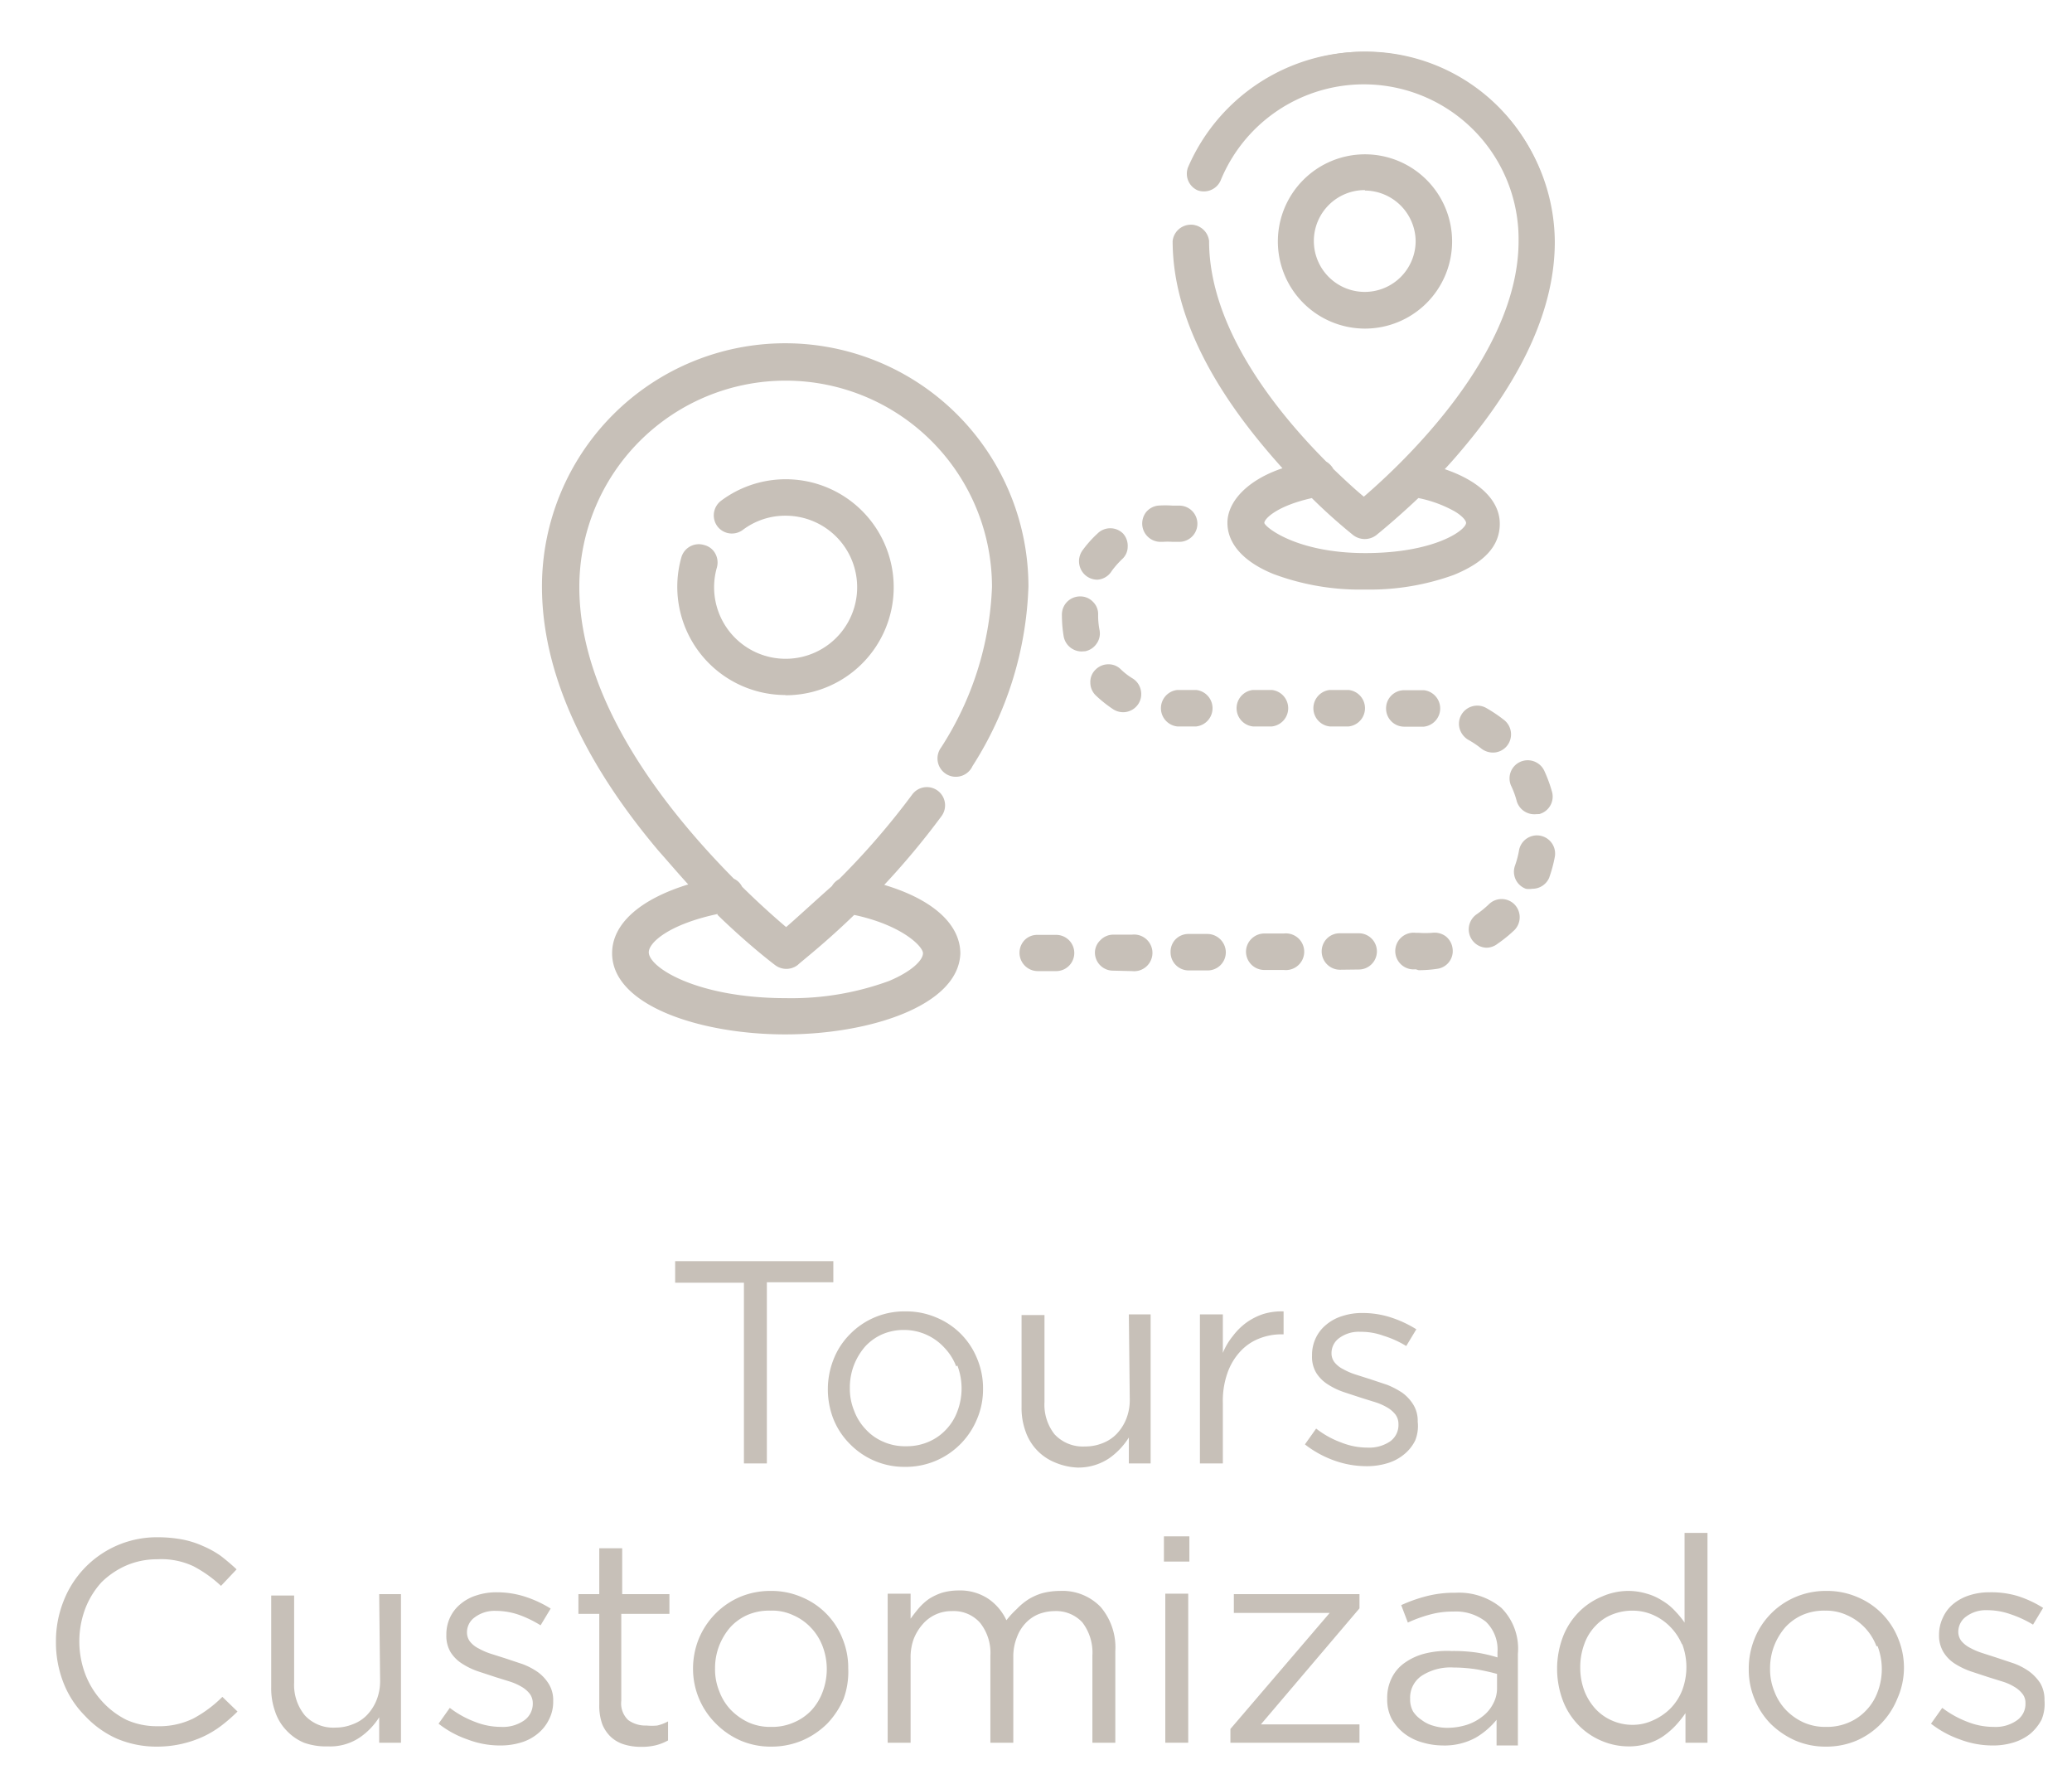 <svg xmlns="http://www.w3.org/2000/svg" viewBox="0 0 90.38 77.57"><defs><style>.cls-1{fill:#c7c0b8;}.cls-2{fill:none;}</style></defs><g id="Capa_2" data-name="Capa 2"><g id="Capa_1-2" data-name="Capa 1"><path class="cls-1" d="M33.45,63.82h-1V55.94h-3V55h6.9v.92H33.45Z"/><path class="cls-1" d="M42.62,61.88a3.37,3.37,0,0,1-1.79,1.82,3.36,3.36,0,0,1-1.35.27,3.31,3.31,0,0,1-2.41-1,3.23,3.23,0,0,1-.71-1.07,3.56,3.56,0,0,1,0-2.62,3.21,3.21,0,0,1,.71-1.09,3.31,3.31,0,0,1,2.43-1,3.32,3.32,0,0,1,1.35.27,3.25,3.25,0,0,1,1.78,1.81,3.34,3.34,0,0,1,.25,1.3A3.31,3.31,0,0,1,42.62,61.88Zm-.91-2.29a2.42,2.42,0,0,0-.51-.81A2.38,2.38,0,0,0,39.48,58a2.37,2.37,0,0,0-1,.19,2.25,2.25,0,0,0-.75.54,2.79,2.79,0,0,0-.48.8,2.72,2.72,0,0,0-.18,1,2.53,2.53,0,0,0,.19,1,2.36,2.36,0,0,0,.5.8,2.19,2.19,0,0,0,.76.54,2.31,2.31,0,0,0,1,.2,2.37,2.37,0,0,0,1-.2,2.22,2.22,0,0,0,.75-.53,2.29,2.29,0,0,0,.49-.79,2.81,2.81,0,0,0,0-2Z"/><path class="cls-1" d="M49.24,57.32h.95v6.5h-.95V62.69a3.16,3.16,0,0,1-.85.9A2.41,2.41,0,0,1,47,64,2.81,2.81,0,0,1,46,63.77a2.25,2.25,0,0,1-1.27-1.36,3,3,0,0,1-.17-1.06v-4h1v3.8A2.08,2.08,0,0,0,46,62.55a1.68,1.68,0,0,0,1.33.53,2,2,0,0,0,.78-.15,1.69,1.69,0,0,0,.61-.41,2.06,2.06,0,0,0,.41-.65,2.23,2.23,0,0,0,.15-.83Z"/><path class="cls-1" d="M53.34,63.82h-1v-6.5h1V59a2.9,2.9,0,0,1,.44-.74,2.8,2.8,0,0,1,.6-.59,2.7,2.7,0,0,1,.74-.37,2.73,2.73,0,0,1,.87-.11v1h-.08a2.62,2.62,0,0,0-1,.19,2.21,2.21,0,0,0-.82.57,2.67,2.67,0,0,0-.55.93,3.64,3.64,0,0,0-.2,1.29Z"/><path class="cls-1" d="M61.73,62.82a1.81,1.81,0,0,1-.49.61,2.06,2.06,0,0,1-.72.38,3.05,3.05,0,0,1-.92.13,4.16,4.16,0,0,1-1.41-.25,4.57,4.57,0,0,1-1.27-.7l.49-.69a4,4,0,0,0,1.1.61,3.08,3.08,0,0,0,1.14.22,1.62,1.62,0,0,0,1-.28A.88.88,0,0,0,61,62.1v0a.69.69,0,0,0-.13-.41,1.23,1.23,0,0,0-.36-.31,2.48,2.48,0,0,0-.52-.23l-.61-.19-.76-.25a3.15,3.15,0,0,1-.69-.33,1.62,1.62,0,0,1-.51-.5,1.36,1.36,0,0,1-.19-.76v0a1.73,1.73,0,0,1,.16-.76,1.66,1.66,0,0,1,.46-.59,2,2,0,0,1,.71-.38,2.75,2.75,0,0,1,.88-.13,4,4,0,0,1,1.22.19,5,5,0,0,1,1.12.52l-.44.73a4.34,4.34,0,0,0-1-.45,2.84,2.84,0,0,0-1-.17,1.44,1.44,0,0,0-.92.27.81.81,0,0,0-.34.67v0a.63.63,0,0,0,.14.4,1.11,1.11,0,0,0,.37.29,2.91,2.91,0,0,0,.53.23l.63.2.75.25a3.54,3.54,0,0,1,.67.35,1.82,1.82,0,0,1,.48.52,1.34,1.34,0,0,1,.19.74v0A1.68,1.68,0,0,1,61.73,62.82Z"/><path class="cls-1" d="M9.65,75.26a4.35,4.35,0,0,1-.8.48,4.81,4.81,0,0,1-2,.43,4.42,4.42,0,0,1-1.76-.35,4.29,4.29,0,0,1-1.39-1,4.21,4.21,0,0,1-.93-1.43,4.83,4.83,0,0,1-.33-1.79,4.72,4.72,0,0,1,.33-1.77,4.36,4.36,0,0,1,4.12-2.79,5.84,5.84,0,0,1,1.08.1,4,4,0,0,1,.9.29,4.12,4.12,0,0,1,.77.43c.23.18.46.37.68.58l-.68.72a5.47,5.47,0,0,0-1.21-.86A3.3,3.3,0,0,0,6.86,68a3.39,3.39,0,0,0-1.35.27A3.61,3.61,0,0,0,4.43,69a3.65,3.65,0,0,0-.71,1.15,4.06,4.06,0,0,0,0,2.86,3.69,3.69,0,0,0,.71,1.16A3.61,3.61,0,0,0,5.51,75a3.23,3.23,0,0,0,1.35.28,3.39,3.39,0,0,0,1.56-.33A5.38,5.38,0,0,0,9.7,74l.66.64A7,7,0,0,1,9.65,75.26Z"/><path class="cls-1" d="M16.54,69.52h.95V76h-.95V74.89a3,3,0,0,1-.86.89,2.31,2.31,0,0,1-1.37.38A2.89,2.89,0,0,1,13.26,76a2.23,2.23,0,0,1-.77-.54,2.19,2.19,0,0,1-.49-.82,3,3,0,0,1-.17-1.06v-4h1v3.8a2.09,2.09,0,0,0,.47,1.43,1.68,1.68,0,0,0,1.33.53,2,2,0,0,0,.77-.15,1.64,1.64,0,0,0,.62-.41,2.06,2.06,0,0,0,.41-.65,2.23,2.23,0,0,0,.15-.83Z"/><path class="cls-1" d="M23.94,75a1.81,1.81,0,0,1-.49.61,2.06,2.06,0,0,1-.72.38,3.05,3.05,0,0,1-.92.13,3.94,3.94,0,0,1-1.41-.26,4.31,4.31,0,0,1-1.27-.69l.49-.69a4.26,4.26,0,0,0,1.1.61,3.08,3.08,0,0,0,1.14.22,1.62,1.62,0,0,0,1-.28.89.89,0,0,0,.38-.75v0a.69.69,0,0,0-.13-.41,1.23,1.23,0,0,0-.36-.31,2.48,2.48,0,0,0-.52-.23l-.61-.19-.76-.25a3.15,3.15,0,0,1-.69-.33,1.62,1.62,0,0,1-.51-.5,1.38,1.38,0,0,1-.19-.76v0a1.73,1.73,0,0,1,.16-.76,1.66,1.66,0,0,1,.46-.59,2,2,0,0,1,.71-.38,2.75,2.75,0,0,1,.88-.13,4,4,0,0,1,1.22.19,5,5,0,0,1,1.12.52l-.44.73a4.9,4.9,0,0,0-.95-.46,3.1,3.1,0,0,0-1-.17,1.44,1.44,0,0,0-.92.28.8.8,0,0,0-.34.67v0a.65.65,0,0,0,.14.4,1.11,1.11,0,0,0,.37.29,2.91,2.91,0,0,0,.53.23l.63.2.75.25a3,3,0,0,1,.67.35,1.82,1.82,0,0,1,.48.52,1.34,1.34,0,0,1,.19.74v0A1.68,1.68,0,0,1,23.94,75Z"/><path class="cls-1" d="M27.1,74.17a1,1,0,0,0,.3.84,1.27,1.27,0,0,0,.8.24,2.42,2.42,0,0,0,.47,0,1.86,1.86,0,0,0,.47-.18v.83a2.17,2.17,0,0,1-.53.21,2.56,2.56,0,0,1-.64.07,2.48,2.48,0,0,1-.73-.1,1.5,1.5,0,0,1-.58-.32,1.56,1.56,0,0,1-.39-.57,2.39,2.39,0,0,1-.13-.84V70.38h-.91v-.86h.91v-2h1v2h2.06v.86H27.1Z"/><path class="cls-1" d="M36.8,74.08a3.62,3.62,0,0,1-.71,1.08A3.52,3.52,0,0,1,35,75.9a3.44,3.44,0,0,1-1.36.27,3.32,3.32,0,0,1-1.35-.27,3.45,3.45,0,0,1-1.06-.73,3.36,3.36,0,0,1-1-2.38,3.48,3.48,0,0,1,.25-1.32,3.43,3.43,0,0,1,.71-1.08,3.36,3.36,0,0,1,1.07-.74,3.4,3.4,0,0,1,1.36-.27,3.32,3.32,0,0,1,1.35.27,3.25,3.25,0,0,1,1.78,1.81,3.34,3.34,0,0,1,.25,1.3A3.48,3.48,0,0,1,36.8,74.08Zm-.92-2.29a2.42,2.42,0,0,0-.51-.81,2.33,2.33,0,0,0-.77-.54,2.16,2.16,0,0,0-1-.2,2.37,2.37,0,0,0-1,.19,2.25,2.25,0,0,0-.75.54,2.79,2.79,0,0,0-.48.8,2.72,2.72,0,0,0-.18,1,2.53,2.53,0,0,0,.19,1,2.36,2.36,0,0,0,.5.8,2.62,2.62,0,0,0,.76.54,2.31,2.31,0,0,0,1,.2,2.34,2.34,0,0,0,1-.2,2.26,2.26,0,0,0,.76-.53,2.43,2.43,0,0,0,.48-.79,2.81,2.81,0,0,0,0-2Z"/><path class="cls-1" d="M44.35,70.17a2.8,2.8,0,0,1,.49-.41,2.5,2.5,0,0,1,.62-.28,3.08,3.08,0,0,1,.78-.1,2.31,2.31,0,0,1,1.77.7A2.72,2.72,0,0,1,48.65,72v4h-1v-3.8a2.17,2.17,0,0,0-.44-1.45A1.56,1.56,0,0,0,46,70.26a2,2,0,0,0-.69.13,1.61,1.61,0,0,0-.57.39,1.81,1.81,0,0,0-.39.64,2.26,2.26,0,0,0-.15.85V76h-1V72.2a2.1,2.1,0,0,0-.45-1.43,1.53,1.53,0,0,0-1.22-.51,1.66,1.66,0,0,0-1.29.58,2.2,2.2,0,0,0-.39.65,2.35,2.35,0,0,0-.13.82V76h-1v-6.5h1v1.09c.11-.15.23-.31.36-.46a2.41,2.41,0,0,1,.44-.4,2.5,2.5,0,0,1,.57-.27,2.61,2.61,0,0,1,.72-.1,2.23,2.23,0,0,1,1.31.37,2.32,2.32,0,0,1,.78.93A3.9,3.9,0,0,1,44.35,70.17Z"/><path class="cls-1" d="M50.77,68.1V67h1.11V68.1ZM50.83,76v-6.5h1V76Z"/><path class="cls-1" d="M53.82,70.34v-.82H59.3v.62L55,75.2H59.3V76H53.67V75.4L58,70.34Z"/><path class="cls-1" d="M62.34,70.42a6.08,6.08,0,0,0-.93.34L61.12,70a6.56,6.56,0,0,1,1.1-.39,4.86,4.86,0,0,1,1.27-.15,2.89,2.89,0,0,1,2,.66,2.52,2.52,0,0,1,.72,2v4h-.93V75a3.36,3.36,0,0,1-.91.78,2.84,2.84,0,0,1-1.44.34,3.23,3.23,0,0,1-.88-.13,2.36,2.36,0,0,1-.78-.38,2.14,2.14,0,0,1-.56-.64,1.8,1.8,0,0,1-.2-.89,1.91,1.91,0,0,1,.2-.91,1.72,1.72,0,0,1,.57-.66,2.63,2.63,0,0,1,.88-.4A4,4,0,0,1,63.32,72a7.09,7.09,0,0,1,1.1.07,6.55,6.55,0,0,1,.9.21v-.23a1.68,1.68,0,0,0-.51-1.33,2.12,2.12,0,0,0-1.42-.44A3.77,3.77,0,0,0,62.34,70.42ZM62,73.09a1.15,1.15,0,0,0-.49,1,1.07,1.07,0,0,0,.13.55A1.29,1.29,0,0,0,62,75a1.5,1.5,0,0,0,.52.26,2.06,2.06,0,0,0,.62.09,2.84,2.84,0,0,0,.84-.13,2.17,2.17,0,0,0,.69-.37,1.61,1.61,0,0,0,.46-.55,1.41,1.41,0,0,0,.17-.71V73c-.24-.07-.52-.13-.83-.19a6.69,6.69,0,0,0-1.07-.09A2.31,2.31,0,0,0,62,73.09Z"/><path class="cls-1" d="M73.52,76V74.71a4.61,4.61,0,0,1-.44.55,3.51,3.51,0,0,1-.55.47,2.42,2.42,0,0,1-.67.31,2.66,2.66,0,0,1-.82.12,3,3,0,0,1-1.15-.23,3.07,3.07,0,0,1-1-.66,3.16,3.16,0,0,1-.7-1.06,3.95,3.95,0,0,1,0-2.87,3.16,3.16,0,0,1,.7-1.06,3.07,3.07,0,0,1,1-.66A2.86,2.86,0,0,1,71,69.38a2.78,2.78,0,0,1,.83.12,2.4,2.4,0,0,1,.67.3,2.37,2.37,0,0,1,.55.44,4.09,4.09,0,0,1,.43.52V66.85h1V76Zm-.15-4.28a2.44,2.44,0,0,0-.53-.79,2.38,2.38,0,0,0-.75-.51,2.23,2.23,0,0,0-.88-.18,2.39,2.39,0,0,0-.89.17,2,2,0,0,0-.72.49,2.16,2.16,0,0,0-.49.79,2.89,2.89,0,0,0-.18,1.05,2.84,2.84,0,0,0,.18,1,2.52,2.52,0,0,0,.49.79,2.15,2.15,0,0,0,.73.51,2.2,2.2,0,0,0,.88.18,2.08,2.08,0,0,0,.88-.19,2.52,2.52,0,0,0,.75-.5,2.38,2.38,0,0,0,.53-.8,2.86,2.86,0,0,0,0-2.05Z"/><path class="cls-1" d="M82.76,74.08A3.37,3.37,0,0,1,81,75.9a3.36,3.36,0,0,1-1.35.27,3.32,3.32,0,0,1-1.35-.27,3.63,3.63,0,0,1-1.07-.73,3.3,3.3,0,0,1-.7-1.08,3.34,3.34,0,0,1-.25-1.3,3.48,3.48,0,0,1,.25-1.32,3.31,3.31,0,0,1,1.78-1.82,3.37,3.37,0,0,1,1.36-.27,3.32,3.32,0,0,1,1.35.27,3.25,3.25,0,0,1,1.78,1.81,3.34,3.34,0,0,1,.25,1.3A3.31,3.31,0,0,1,82.76,74.08Zm-.91-2.29a2.4,2.4,0,0,0-1.28-1.35,2.16,2.16,0,0,0-.95-.2,2.37,2.37,0,0,0-1,.19,2.25,2.25,0,0,0-.75.54,2.79,2.79,0,0,0-.48.8,2.72,2.72,0,0,0-.18,1,2.53,2.53,0,0,0,.19,1,2.36,2.36,0,0,0,.5.8,2.49,2.49,0,0,0,.76.54,2.31,2.31,0,0,0,1,.2,2.37,2.37,0,0,0,1-.2,2.22,2.22,0,0,0,.75-.53,2.29,2.29,0,0,0,.49-.79,2.81,2.81,0,0,0,0-2Z"/><path class="cls-1" d="M89.05,75a2.09,2.09,0,0,1-.49.61,2.2,2.2,0,0,1-.73.38,3,3,0,0,1-.91.13,4,4,0,0,1-1.42-.26,4.44,4.44,0,0,1-1.27-.69l.49-.69a4.43,4.43,0,0,0,1.1.61,3.09,3.09,0,0,0,1.15.22,1.61,1.61,0,0,0,1-.28.87.87,0,0,0,.38-.75v0a.63.63,0,0,0-.13-.41,1.23,1.23,0,0,0-.36-.31,2.27,2.27,0,0,0-.52-.23l-.61-.19-.76-.25a3.39,3.39,0,0,1-.69-.33,1.59,1.59,0,0,1-.5-.5,1.39,1.39,0,0,1-.2-.76v0a1.73,1.73,0,0,1,.17-.76,1.63,1.63,0,0,1,.45-.59,2.11,2.11,0,0,1,.71-.38,2.8,2.8,0,0,1,.88-.13A4,4,0,0,1,88,69.6a4.8,4.8,0,0,1,1.12.52l-.44.73a4.9,4.9,0,0,0-1-.46,3.05,3.05,0,0,0-1-.17,1.44,1.44,0,0,0-.92.28.82.82,0,0,0-.34.67v0a.65.65,0,0,0,.14.4,1.22,1.22,0,0,0,.37.29,3,3,0,0,0,.54.23l.62.2.75.25a2.83,2.83,0,0,1,.67.35,2,2,0,0,1,.49.52,1.42,1.42,0,0,1,.18.74v0A1.8,1.8,0,0,1,89.05,75Z"/><path class="cls-1" d="M34.25,15.16A10.45,10.45,0,0,0,23.81,25.6c0,3.58,1.7,7.42,5.05,11.42.5.6,1,1.15,1.47,1.65-2.16.59-3.46,1.66-3.46,2.9,0,2.19,3.8,3.37,7.38,3.37s7.38-1.18,7.38-3.37c0-1.24-1.3-2.31-3.46-2.9a33.55,33.55,0,0,0,2.67-3.18.62.62,0,0,0-1-.74,33.38,33.38,0,0,1-3.23,3.73.59.59,0,0,0-.27.27c-.9.88-1.66,1.54-2.09,1.9-.43-.36-1.17-1-2.06-1.88a.64.64,0,0,0-.32-.31c-2.82-2.85-6.81-7.76-6.81-12.86a9.19,9.19,0,1,1,18.38,0,14.09,14.09,0,0,1-2.24,7.11.62.62,0,0,0,1.07.63,15.2,15.2,0,0,0,2.42-7.74A10.45,10.45,0,0,0,34.25,15.16ZM33.87,42a.65.65,0,0,0,.38.13.67.67,0,0,0,.38-.13,32.13,32.13,0,0,0,2.51-2.24c2.11.43,3.24,1.26,3.24,1.86,0,.44-.61,1-1.59,1.36a12.46,12.46,0,0,1-4.54.76c-3.74,0-6.13-1.26-6.13-2.12,0-.6,1.13-1.43,3.24-1.86A31.41,31.41,0,0,0,33.87,42Z"/><path class="cls-1" d="M34.25,45.11c-3.66,0-7.55-1.24-7.55-3.54,0-1.27,1.2-2.35,3.32-3-.44-.48-.88-1-1.29-1.46-3.38-4-5.09-7.91-5.09-11.53a10.61,10.61,0,0,1,21.22,0,15.44,15.44,0,0,1-2.44,7.83.8.8,0,1,1-1.37-.81,13.83,13.83,0,0,0,2.22-7,9,9,0,0,0-18,0c0,4.89,3.66,9.61,6.74,12.72a.76.76,0,0,1,.36.35c.82.81,1.52,1.42,1.92,1.76.4-.34,1.11-1,2-1.79a.81.81,0,0,1,.31-.3,33.06,33.06,0,0,0,3.19-3.69.79.79,0,0,1,1.28.94,33.66,33.66,0,0,1-2.5,3c2.11.63,3.32,1.71,3.32,3C41.8,43.87,37.91,45.11,34.25,45.11Zm0-29.78A10.29,10.29,0,0,0,24,25.6c0,3.53,1.68,7.34,5,11.32.47.55,1,1.1,1.47,1.64l.19.2-.27.08c-2.09.57-3.34,1.59-3.34,2.73,0,2,3.66,3.2,7.21,3.2s7.21-1.12,7.21-3.2c0-1.14-1.25-2.16-3.34-2.73l-.27-.08.19-.2a34.54,34.54,0,0,0,2.67-3.17.46.46,0,0,0-.74-.54,31.36,31.36,0,0,1-3.24,3.74l0,0a.41.41,0,0,0-.2.19l0,0c-.94.92-1.72,1.59-2.1,1.91l-.11.09-.11-.09c-.38-.32-1.15-1-2.07-1.89l0,0a.43.43,0,0,0-.23-.23l-.05,0c-3.13-3.15-6.86-8-6.86-13a9.36,9.36,0,0,1,18.72,0,14.21,14.21,0,0,1-2.26,7.19.46.46,0,0,0,.15.63.48.48,0,0,0,.63-.16,15.11,15.11,0,0,0,2.39-7.66A10.29,10.29,0,0,0,34.25,15.33Zm0,28.53c-3.61,0-6.3-1.21-6.3-2.29,0-.79,1.39-1.62,3.37-2l.09,0,.07.06A32.53,32.53,0,0,0,34,41.81h0a.47.47,0,0,0,.56,0A31,31,0,0,0,37,39.59l.07-.06.09,0c2,.4,3.37,1.23,3.37,2,0,.52-.63,1.09-1.7,1.52A12.57,12.57,0,0,1,34.25,43.86Zm-2.95-4c-2.08.44-3,1.23-3,1.67,0,.66,2.1,2,6,2a12.38,12.38,0,0,0,4.48-.75c1-.42,1.48-.91,1.48-1.21s-.93-1.23-3-1.67c-1.29,1.25-2.27,2-2.46,2.18a.81.81,0,0,1-1,0S32.69,41.25,31.3,39.9Z"/><path class="cls-1" d="M34.25,21.06a4.51,4.51,0,0,0-2.72.9.63.63,0,0,0-.12.88.62.62,0,0,0,.87.12A3.29,3.29,0,1,1,31,25.6a3.13,3.13,0,0,1,.13-.91.63.63,0,0,0-.43-.77.62.62,0,0,0-.77.43,4.34,4.34,0,0,0-.18,1.25,4.54,4.54,0,1,0,4.54-4.54Z"/><path class="cls-1" d="M34.25,30.31a4.72,4.72,0,0,1-4.53-6,.79.79,0,0,1,1-.54.75.75,0,0,1,.48.37.81.81,0,0,1,.07.61,3.12,3.12,0,1,0,3-2.26,3.07,3.07,0,0,0-1.87.62.8.8,0,0,1-.58.15.79.79,0,0,1-.53-.31.8.8,0,0,1,.16-1.11,4.71,4.71,0,1,1,2.82,8.48Zm-3.76-6.25a.46.46,0,0,0-.44.33,4.53,4.53,0,0,0-.17,1.21,4.37,4.37,0,1,0,4.37-4.37,4.29,4.29,0,0,0-2.61.87.45.45,0,0,0-.1.64.48.48,0,0,0,.64.09,3.46,3.46,0,1,1-1.39,2.77,3.52,3.52,0,0,1,.13-1,.41.41,0,0,0,0-.34.46.46,0,0,0-.27-.22Z"/><path class="cls-1" d="M62.82,20.5c.31-.34.64-.71,1-1.1,2.6-3.1,3.92-6.09,3.92-8.87A8.17,8.17,0,0,0,52,7.35a.63.63,0,1,0,1.15.49,6.92,6.92,0,0,1,13.3,2.69c0,5.16-5.42,10.1-6.92,11.37-.33-.27-.85-.73-1.47-1.33a.66.66,0,0,0-.27-.28c-2.16-2.17-5.18-5.9-5.18-9.76a.63.63,0,1,0-1.25,0c0,2.78,1.32,5.77,3.92,8.87.33.39.65.76,1,1.1-1.61.48-2.54,1.31-2.54,2.3,0,.84.68,1.57,1.91,2.07a11.74,11.74,0,0,0,7.82,0c1.23-.5,1.9-1.23,1.9-2.07C65.35,21.81,64.42,21,62.82,20.5Zm-3.28,3.79c-3,0-4.57-1-4.57-1.49,0-.33.73-.93,2.3-1.27a23.33,23.33,0,0,0,1.89,1.68.65.65,0,0,0,.38.13.67.67,0,0,0,.38-.13s.83-.65,1.89-1.68a5.69,5.69,0,0,1,1.72.63c.36.22.58.46.58.64C64.11,23.31,62.49,24.29,59.54,24.29Z"/><path class="cls-1" d="M59.54,25.71a10.77,10.77,0,0,1-4-.68c-1.3-.53-2-1.32-2-2.23s.85-1.86,2.4-2.38c-.27-.3-.54-.61-.79-.91-2.63-3.14-4-6.16-4-9a.8.8,0,0,1,1.59,0c0,3.69,2.77,7.27,5.11,9.62a.86.86,0,0,1,.31.32c.54.52,1,.94,1.33,1.21,1.72-1.48,6.75-6.21,6.75-11.15a6.75,6.75,0,0,0-13-2.63.8.8,0,0,1-1,.42.79.79,0,0,1-.42-1,8.34,8.34,0,0,1,16,3.25c0,2.82-1.34,5.84-4,9-.25.3-.52.61-.8.91,1.53.52,2.4,1.38,2.4,2.38s-.71,1.7-2,2.23A10.77,10.77,0,0,1,59.54,25.71ZM52,10.07a.46.46,0,0,0-.45.46c0,2.74,1.3,5.69,3.88,8.76.3.37.63.73,1,1.1l.19.2-.26.07c-1.54.47-2.42,1.24-2.42,2.14s.64,1.44,1.8,1.92a11.7,11.7,0,0,0,7.69,0c1.16-.48,1.81-1.16,1.81-1.92s-.89-1.67-2.42-2.14l-.26-.07.18-.2c.34-.37.67-.73,1-1.1,2.57-3.07,3.88-6,3.88-8.76A8,8,0,0,0,52.17,7.42a.45.45,0,0,0,.24.59.46.46,0,0,0,.6-.24,7.09,7.09,0,0,1,13.62,2.76c0,5.19-5.35,10.12-7,11.5l-.11.1-.11-.1c-.33-.28-.86-.74-1.47-1.34l0-.05a.48.48,0,0,0-.2-.2l0,0c-2.39-2.4-5.23-6.06-5.23-9.88A.47.47,0,0,0,52,10.07Zm7.55,14.39c-2.94,0-4.74-1-4.74-1.66,0-.46.84-1.09,2.43-1.43l.09,0,.07.06a20.48,20.48,0,0,0,1.87,1.66.45.45,0,0,0,.56,0,24.33,24.33,0,0,0,1.87-1.66l.06-.06.09,0a5.9,5.9,0,0,1,1.78.64c.24.15.66.45.66.79C64.28,23.49,62.47,24.46,59.54,24.46Zm-2.32-2.74c-1.57.35-2.08.92-2.08,1.08s1.37,1.32,4.4,1.32,4.4-1,4.4-1.32c0-.08-.13-.28-.5-.5a5.41,5.41,0,0,0-1.58-.58c-1.06,1-1.83,1.61-1.84,1.62a.83.83,0,0,1-1,0A23.9,23.9,0,0,1,57.22,21.72Z"/><path class="cls-1" d="M59.54,6.9a3.63,3.63,0,1,0,3.63,3.63A3.64,3.64,0,0,0,59.54,6.9Zm0,6a2.39,2.39,0,1,1,2.38-2.38A2.39,2.39,0,0,1,59.54,12.91Z"/><path class="cls-1" d="M59.54,14.33a3.8,3.8,0,1,1,3.8-3.8A3.8,3.8,0,0,1,59.54,14.33Zm0-7.27A3.47,3.47,0,1,0,63,10.53,3.48,3.48,0,0,0,59.54,7.06Zm0,6a2.55,2.55,0,1,1,2.55-2.55A2.56,2.56,0,0,1,59.54,13.08Zm0-4.77a2.22,2.22,0,1,0,2.21,2.22A2.23,2.23,0,0,0,59.54,8.31Z"/><path class="cls-1" d="M51.44,22.17h-.29a4.44,4.44,0,0,0-.62,0,.61.61,0,0,0-.53.7.62.62,0,0,0,.61.54h.09a3.4,3.4,0,0,1,.45,0h.29a.63.63,0,0,0,0-1.25Z"/><path class="cls-1" d="M50.61,23.63a.8.8,0,0,1-.78-.69.82.82,0,0,1,.15-.59.8.8,0,0,1,.53-.3,4.58,4.58,0,0,1,.64,0h.29a.79.79,0,0,1,0,1.58h-.29a3.11,3.11,0,0,0-.43,0Zm.54-1.29a5.65,5.65,0,0,0-.59,0,.46.46,0,0,0-.4.51.47.47,0,0,0,.51.4,2.58,2.58,0,0,1,.48,0h.29a.46.46,0,0,0,0-.92Z"/><path class="cls-1" d="M49.37,40.91h-.82a.63.63,0,1,0,0,1.25h.83a.63.63,0,0,0,0-1.25Z"/><path class="cls-1" d="M48.55,42.33a.79.79,0,0,1-.79-.79A.75.75,0,0,1,48,41a.78.78,0,0,1,.56-.24h.82a.8.8,0,1,1,0,1.59Zm.82-1.25h-.82a.48.48,0,0,0-.46.46.46.46,0,0,0,.46.45h.83a.46.46,0,1,0,0-.91Z"/><path class="cls-1" d="M52.18,30.26h-.83a.63.63,0,0,0,0,1.25h.83a.63.63,0,0,0,0-1.25Z"/><path class="cls-1" d="M52.18,31.68h-.83a.8.8,0,0,1,0-1.59h.83a.8.8,0,0,1,0,1.59Zm-.83-1.25a.46.46,0,0,0-.45.46.45.45,0,0,0,.45.45h.83a.45.45,0,0,0,.45-.45.46.46,0,0,0-.45-.46Z"/><path class="cls-1" d="M48.87,23.45a.62.62,0,0,0-.88,0,5.25,5.25,0,0,0-.63.71.63.63,0,0,0,.51,1,.61.61,0,0,0,.5-.26,3.3,3.3,0,0,1,.47-.52A.63.63,0,0,0,48.87,23.45Z"/><path class="cls-1" d="M47.87,25.28a.8.8,0,0,1-.47-.15A.81.81,0,0,1,47.22,24a5,5,0,0,1,.65-.73.79.79,0,0,1,1.12,0h0a.8.8,0,0,1,.2.57.73.73,0,0,1-.25.55,4.14,4.14,0,0,0-.44.5A.79.79,0,0,1,47.87,25.28Zm.54-1.86a.47.47,0,0,0-.31.12,3.9,3.9,0,0,0-.6.68.46.46,0,0,0,.1.64.47.47,0,0,0,.64-.11,3.5,3.5,0,0,1,.48-.54.5.5,0,0,0,.15-.32.45.45,0,0,0-.46-.47Z"/><path class="cls-1" d="M52.67,40.89h-.82a.63.63,0,0,0-.63.62.63.63,0,0,0,.63.63h.83a.63.63,0,1,0,0-1.25Z"/><path class="cls-1" d="M51.85,42.32a.79.79,0,0,1-.79-.8.78.78,0,0,1,.22-.56.79.79,0,0,1,.56-.23h.83a.81.81,0,0,1,.8.79.79.79,0,0,1-.79.8Zm.82-1.26h-.82a.46.46,0,0,0-.46.45.47.47,0,0,0,.46.46h.82a.49.49,0,0,0,.33-.13.48.48,0,0,0,.13-.32.47.47,0,0,0-.46-.46Z"/><path class="cls-1" d="M46.08,40.92h-.83a.61.61,0,0,0-.62.63.62.62,0,0,0,.62.62h.83a.63.63,0,0,0,0-1.25Z"/><path class="cls-1" d="M45.25,42.35A.8.8,0,0,1,44.69,41a.77.77,0,0,1,.56-.23h.82a.79.79,0,1,1,0,1.58Zm.82-1.26h-.82a.46.46,0,0,0-.32.13.45.45,0,0,0-.14.32.47.47,0,0,0,.46.46h.83a.45.45,0,0,0,.45-.45.47.47,0,0,0-.46-.46Z"/><path class="cls-1" d="M49.33,29.74a4.53,4.53,0,0,1-.55-.43.62.62,0,0,0-.86.9,4.18,4.18,0,0,0,.75.58.56.56,0,0,0,.33.1.62.62,0,0,0,.53-.29A.63.63,0,0,0,49.33,29.74Z"/><path class="cls-1" d="M49,31.06a.82.82,0,0,1-.43-.12,5.57,5.57,0,0,1-.77-.61.78.78,0,0,1-.24-.56.74.74,0,0,1,.22-.56.78.78,0,0,1,.56-.24h0a.75.75,0,0,1,.55.22,2.88,2.88,0,0,0,.52.4.78.78,0,0,1,.35.5.79.79,0,0,1-.1.6A.8.8,0,0,1,49,31.06Zm-.65-1.76h0a.55.55,0,0,0-.32.14.45.45,0,0,0-.12.33.48.48,0,0,0,.13.32,4.88,4.88,0,0,0,.73.56.45.45,0,0,0,.62-.14.42.42,0,0,0,.06-.34.46.46,0,0,0-.2-.29h0a3.14,3.14,0,0,1-.57-.45A.48.48,0,0,0,48.35,29.3Z"/><path class="cls-1" d="M47.8,27.5a2.9,2.9,0,0,1-.07-.66v0a.61.61,0,0,0-.61-.63h0a.63.63,0,0,0-.63.61v.05a4.5,4.5,0,0,0,.09.9.63.63,0,0,0,.61.51l.12,0A.63.63,0,0,0,47.8,27.5Z"/><path class="cls-1" d="M47.18,28.41a.8.8,0,0,1-.78-.64,5.64,5.64,0,0,1-.08-.93v-.05a.79.79,0,0,1,.79-.78.76.76,0,0,1,.57.24.74.74,0,0,1,.22.56,3.3,3.3,0,0,0,.06.66h0a.76.76,0,0,1-.12.59.79.79,0,0,1-.5.34Zm-.07-2.06a.46.46,0,0,0-.46.45v0a4.14,4.14,0,0,0,.09.87.45.45,0,0,0,.53.36.48.48,0,0,0,.29-.19.49.49,0,0,0,.07-.35h0a3.85,3.85,0,0,1-.06-.69.53.53,0,0,0-.13-.36A.49.49,0,0,0,47.11,26.35Z"/><path class="cls-1" d="M55.48,30.26h-.83a.63.63,0,0,0,0,1.25h.83a.63.63,0,0,0,0-1.25Z"/><path class="cls-1" d="M55.48,31.68h-.83a.8.8,0,0,1,0-1.59h.83a.8.8,0,0,1,0,1.59Zm-.83-1.25a.46.46,0,0,0-.45.46.45.45,0,0,0,.45.45h.83a.45.45,0,0,0,.45-.45.46.46,0,0,0-.45-.46Z"/><path class="cls-1" d="M65.5,31.53a5.6,5.6,0,0,0-.76-.51.62.62,0,0,0-.61,1.09,4.81,4.81,0,0,1,.6.4.57.57,0,0,0,.39.14.63.63,0,0,0,.38-1.12Z"/><path class="cls-1" d="M65.12,32.82a.84.84,0,0,1-.5-.17,3.92,3.92,0,0,0-.58-.39.84.84,0,0,1-.37-.48.78.78,0,0,1,.07-.6.8.8,0,0,1,1.08-.31,6.4,6.4,0,0,1,.79.53.8.8,0,0,1,.13,1.12A.79.79,0,0,1,65.12,32.82Zm-.69-1.71a.45.45,0,0,0-.22.85,5.6,5.6,0,0,1,.62.42.47.47,0,0,0,.64-.07.45.45,0,0,0-.07-.64h0a6.39,6.39,0,0,0-.74-.5A.46.46,0,0,0,64.43,31.11Z"/><path class="cls-1" d="M63.19,41.34a.63.63,0,0,0-.71-.53,4.21,4.21,0,0,1-.62,0h-.12a.63.63,0,0,0-.62.63.63.63,0,0,0,.63.62h.11a6.84,6.84,0,0,0,.79-.05A.64.64,0,0,0,63.19,41.34Z"/><path class="cls-1" d="M61.75,42.27a.8.8,0,1,1,0-1.59h.12a4.12,4.12,0,0,0,.6,0,.82.82,0,0,1,.59.15.8.8,0,0,1,.3.53h0a.78.78,0,0,1-.67.89,5.52,5.52,0,0,1-.81.06Zm0-1.25a.46.46,0,0,0,0,.91h.12a6.49,6.49,0,0,0,.77,0,.45.45,0,0,0,.3-.18.52.52,0,0,0,.09-.34h0a.47.47,0,0,0-.18-.3.42.42,0,0,0-.33-.08,4.82,4.82,0,0,1-.65,0Z"/><path class="cls-1" d="M65.94,39.59a.63.63,0,0,0-.88,0,4.7,4.7,0,0,1-.56.46.62.62,0,0,0-.16.87.6.6,0,0,0,.51.27.61.61,0,0,0,.36-.11,5.62,5.62,0,0,0,.71-.58A.62.62,0,0,0,65.94,39.59Z"/><path class="cls-1" d="M64.85,41.33a.8.8,0,0,1-.45-1.45,4.51,4.51,0,0,0,.54-.44.79.79,0,0,1,1.12,0h0a.8.8,0,0,1,0,1.12,6.06,6.06,0,0,1-.74.6A.8.8,0,0,1,64.85,41.33Zm.64-1.77a.42.42,0,0,0-.31.13,6.39,6.39,0,0,1-.59.47.46.46,0,0,0,.52.75,5.44,5.44,0,0,0,.69-.56.46.46,0,0,0-.31-.79Z"/><path class="cls-1" d="M67.16,36.55a.63.63,0,0,0-.73.5,5.56,5.56,0,0,1-.19.7.62.62,0,0,0,.38.8.78.78,0,0,0,.21,0,.62.62,0,0,0,.58-.42,5.61,5.61,0,0,0,.25-.89A.63.63,0,0,0,67.16,36.55Z"/><path class="cls-1" d="M66.83,38.76a.86.86,0,0,1-.27,0,.79.79,0,0,1-.48-1,4,4,0,0,0,.18-.68.79.79,0,0,1,1.56.29,6,6,0,0,1-.25.92A.8.8,0,0,1,66.83,38.76Zm.21-2a.47.47,0,0,0-.45.37,4.34,4.34,0,0,1-.19.73.45.45,0,0,0,.27.58.48.48,0,0,0,.59-.28,6.42,6.42,0,0,0,.23-.86.46.46,0,0,0-.36-.53Z"/><path class="cls-1" d="M67.53,34.55a6.49,6.49,0,0,0-.33-.87.62.62,0,0,0-.83-.3.63.63,0,0,0-.3.83,4.32,4.32,0,0,1,.26.68.63.63,0,0,0,.6.45l.17,0A.63.63,0,0,0,67.53,34.55Z"/><path class="cls-1" d="M66.93,35.51a.8.8,0,0,1-.77-.57,3.71,3.71,0,0,0-.24-.66.79.79,0,0,1,.38-1.05.8.8,0,0,1,1.06.38,6.27,6.27,0,0,1,.33.89h0a.79.79,0,0,1-.54,1Zm-.29-2a.58.58,0,0,0-.19,0,.46.46,0,0,0-.22.61,5.3,5.3,0,0,1,.26.7.45.45,0,0,0,.57.32.47.47,0,0,0,.3-.57h0a5,5,0,0,0-.31-.84A.46.46,0,0,0,66.64,33.49Z"/><path class="cls-1" d="M58.78,30.26H58a.63.63,0,0,0,0,1.25h.83a.63.63,0,0,0,0-1.25Z"/><path class="cls-1" d="M58.78,31.68H58a.8.8,0,0,1,0-1.59h.83a.8.8,0,0,1,0,1.59ZM58,30.43a.46.46,0,0,0-.45.46.45.45,0,0,0,.45.45h.83a.45.45,0,0,0,.45-.45.46.46,0,0,0-.45-.46Z"/><path class="cls-1" d="M56,40.88h-.83a.63.63,0,0,0-.62.63.63.63,0,0,0,.63.62H56a.63.63,0,1,0,0-1.25Z"/><path class="cls-1" d="M55.15,42.3a.8.8,0,0,1-.8-.79.79.79,0,0,1,.23-.56.8.8,0,0,1,.56-.24H56a.8.8,0,1,1,0,1.59ZM56,41.05h-.82a.45.45,0,0,0-.33.14.46.46,0,0,0-.13.32.46.46,0,0,0,.46.45H56a.47.47,0,0,0,.46-.46.46.46,0,0,0-.46-.45Z"/><path class="cls-1" d="M62.1,30.27h-.85a.63.63,0,0,0,0,1.25h.83a.63.63,0,0,0,0-1.25Z"/><path class="cls-1" d="M62.08,31.69h-.83a.79.79,0,0,1-.79-.79.79.79,0,0,1,.79-.8h.86a.8.8,0,0,1,0,1.59Zm-.83-1.26a.46.46,0,0,0-.45.46.45.45,0,0,0,.45.45h.81a.46.46,0,0,0,.47-.44.45.45,0,0,0-.43-.47h-.85Z"/><path class="cls-1" d="M59.27,40.86h-.83a.63.63,0,1,0,0,1.25h.82a.63.63,0,0,0,.63-.62A.64.64,0,0,0,59.27,40.86Z"/><path class="cls-1" d="M58.45,42.29a.8.8,0,0,1-.57-1.36.79.79,0,0,1,.56-.23h.83a.79.79,0,0,1,0,1.58ZM59.27,41h-.83a.44.44,0,0,0-.45.45.47.47,0,0,0,.46.46h.82a.42.42,0,0,0,.32-.13.45.45,0,0,0,.14-.32.47.47,0,0,0-.46-.46Z"/><rect class="cls-2" width="90.38" height="77.57"/></g></g></svg>